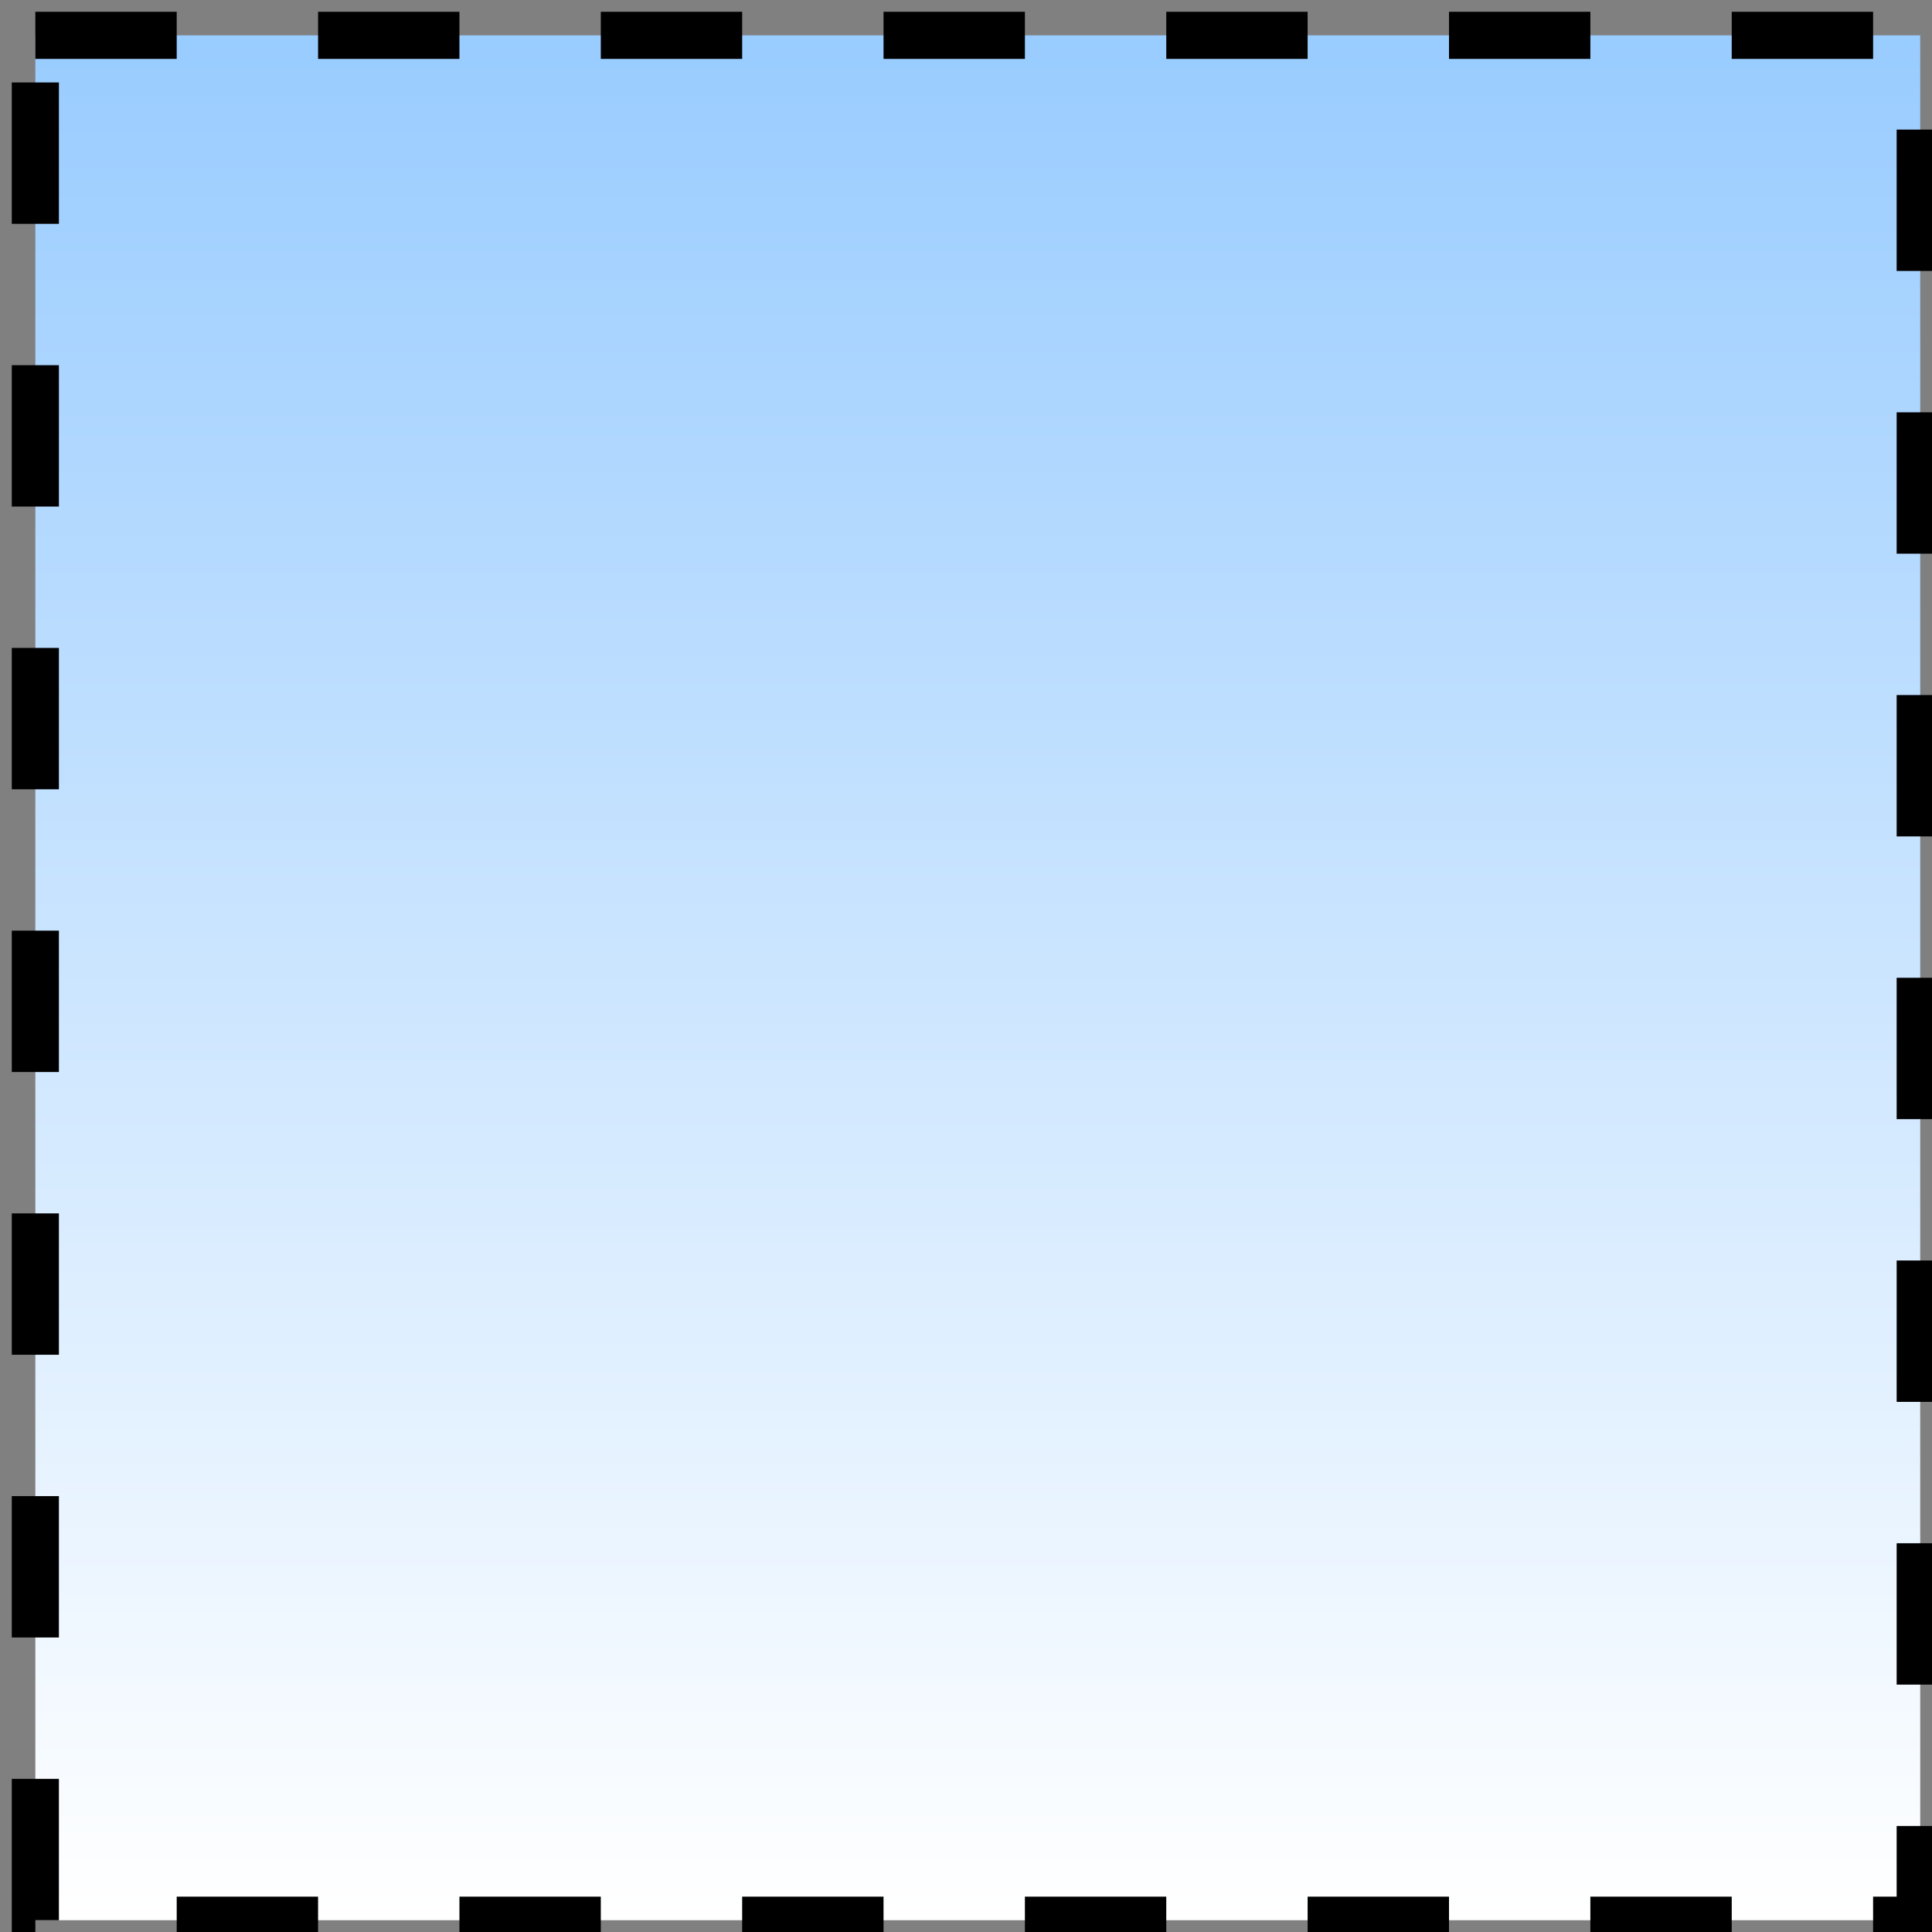 <!DOCTYPE svg PUBLIC "-//W3C//DTD SVG 1.1//EN" "http://www.w3.org/Graphics/SVG/1.1/DTD/svg11.dtd">
<svg xmlns="http://www.w3.org/2000/svg" xmlns:xlink="http://www.w3.org/1999/xlink" width="82px" height="82px" version="1.1" content="&lt;mxfile userAgent=&quot;Mozilla/5.0 (Macintosh; Intel Mac OS X 10.13; rv:61.0) Gecko/20100101 Firefox/61.0&quot; version=&quot;9.1.6&quot; editor=&quot;www.draw.io&quot; type=&quot;google&quot;&gt;&lt;diagram id=&quot;f066e0de-bcd1-a984-26e3-8682dcab7d4e&quot; name=&quot;Page-1&quot;&gt;jZPBboMwDIafhuMkICsq17K2u+zEYeeMGBIt1Cikg+7pl4BDQVWl5YLz+bcT2yFiRTueDe/kBwrQURqLMWJvUZomSR67jye3mWQ7Ao1RgkR3UKpfIBhkVyWg3wgtoraq28IKLxeo7IZxY3DYymrU21M73sADKCuuH+mnElbOdB+q8PwdVCPDyUlMnpYHMYFecoHDCrFjxAqDaGerHQvQvnmhL3Pc6Yl3uZiBi/1PAANI0yrL8j1A9cq+XijDD9dXKpYuam+h+kEqC2XHK78f3IQjdpC21W6XOJP33dzzWo3gjjk0mve+4bGzBe+lh5Oytwa/oUCNZsrM4mktntBb15VDrbReKfO8KE4nn9xwoVyxK189LeejUsBYGJ/2J1m67p4rYAvW3JyEAth+N4fQS10GN6zmTkiuRh4Yp5fWLJnvw3AGzSNs73OffKu/hx3/AA==&lt;/diagram&gt;&lt;/mxfile&gt;"><rect width="100%" height="100%" fill="#808080" stroke="none"/><defs><linearGradient x1="0%" y1="0%" x2="0%" y2="100%" id="mx-gradient-99ccff-1-ffffff-1-s-0"><stop offset="0%" style="stop-color:#99CCFF"/><stop offset="100%" style="stop-color:#ffffff"/></linearGradient></defs><g transform="translate(0.5,0.5)"><rect x="1" y="1" width="80" height="80" fill="url(#mx-gradient-99ccff-1-ffffff-1-s-0)" stroke="#000000" stroke-width="2" stroke-dasharray="6 6" pointer-events="none"/></g></svg>